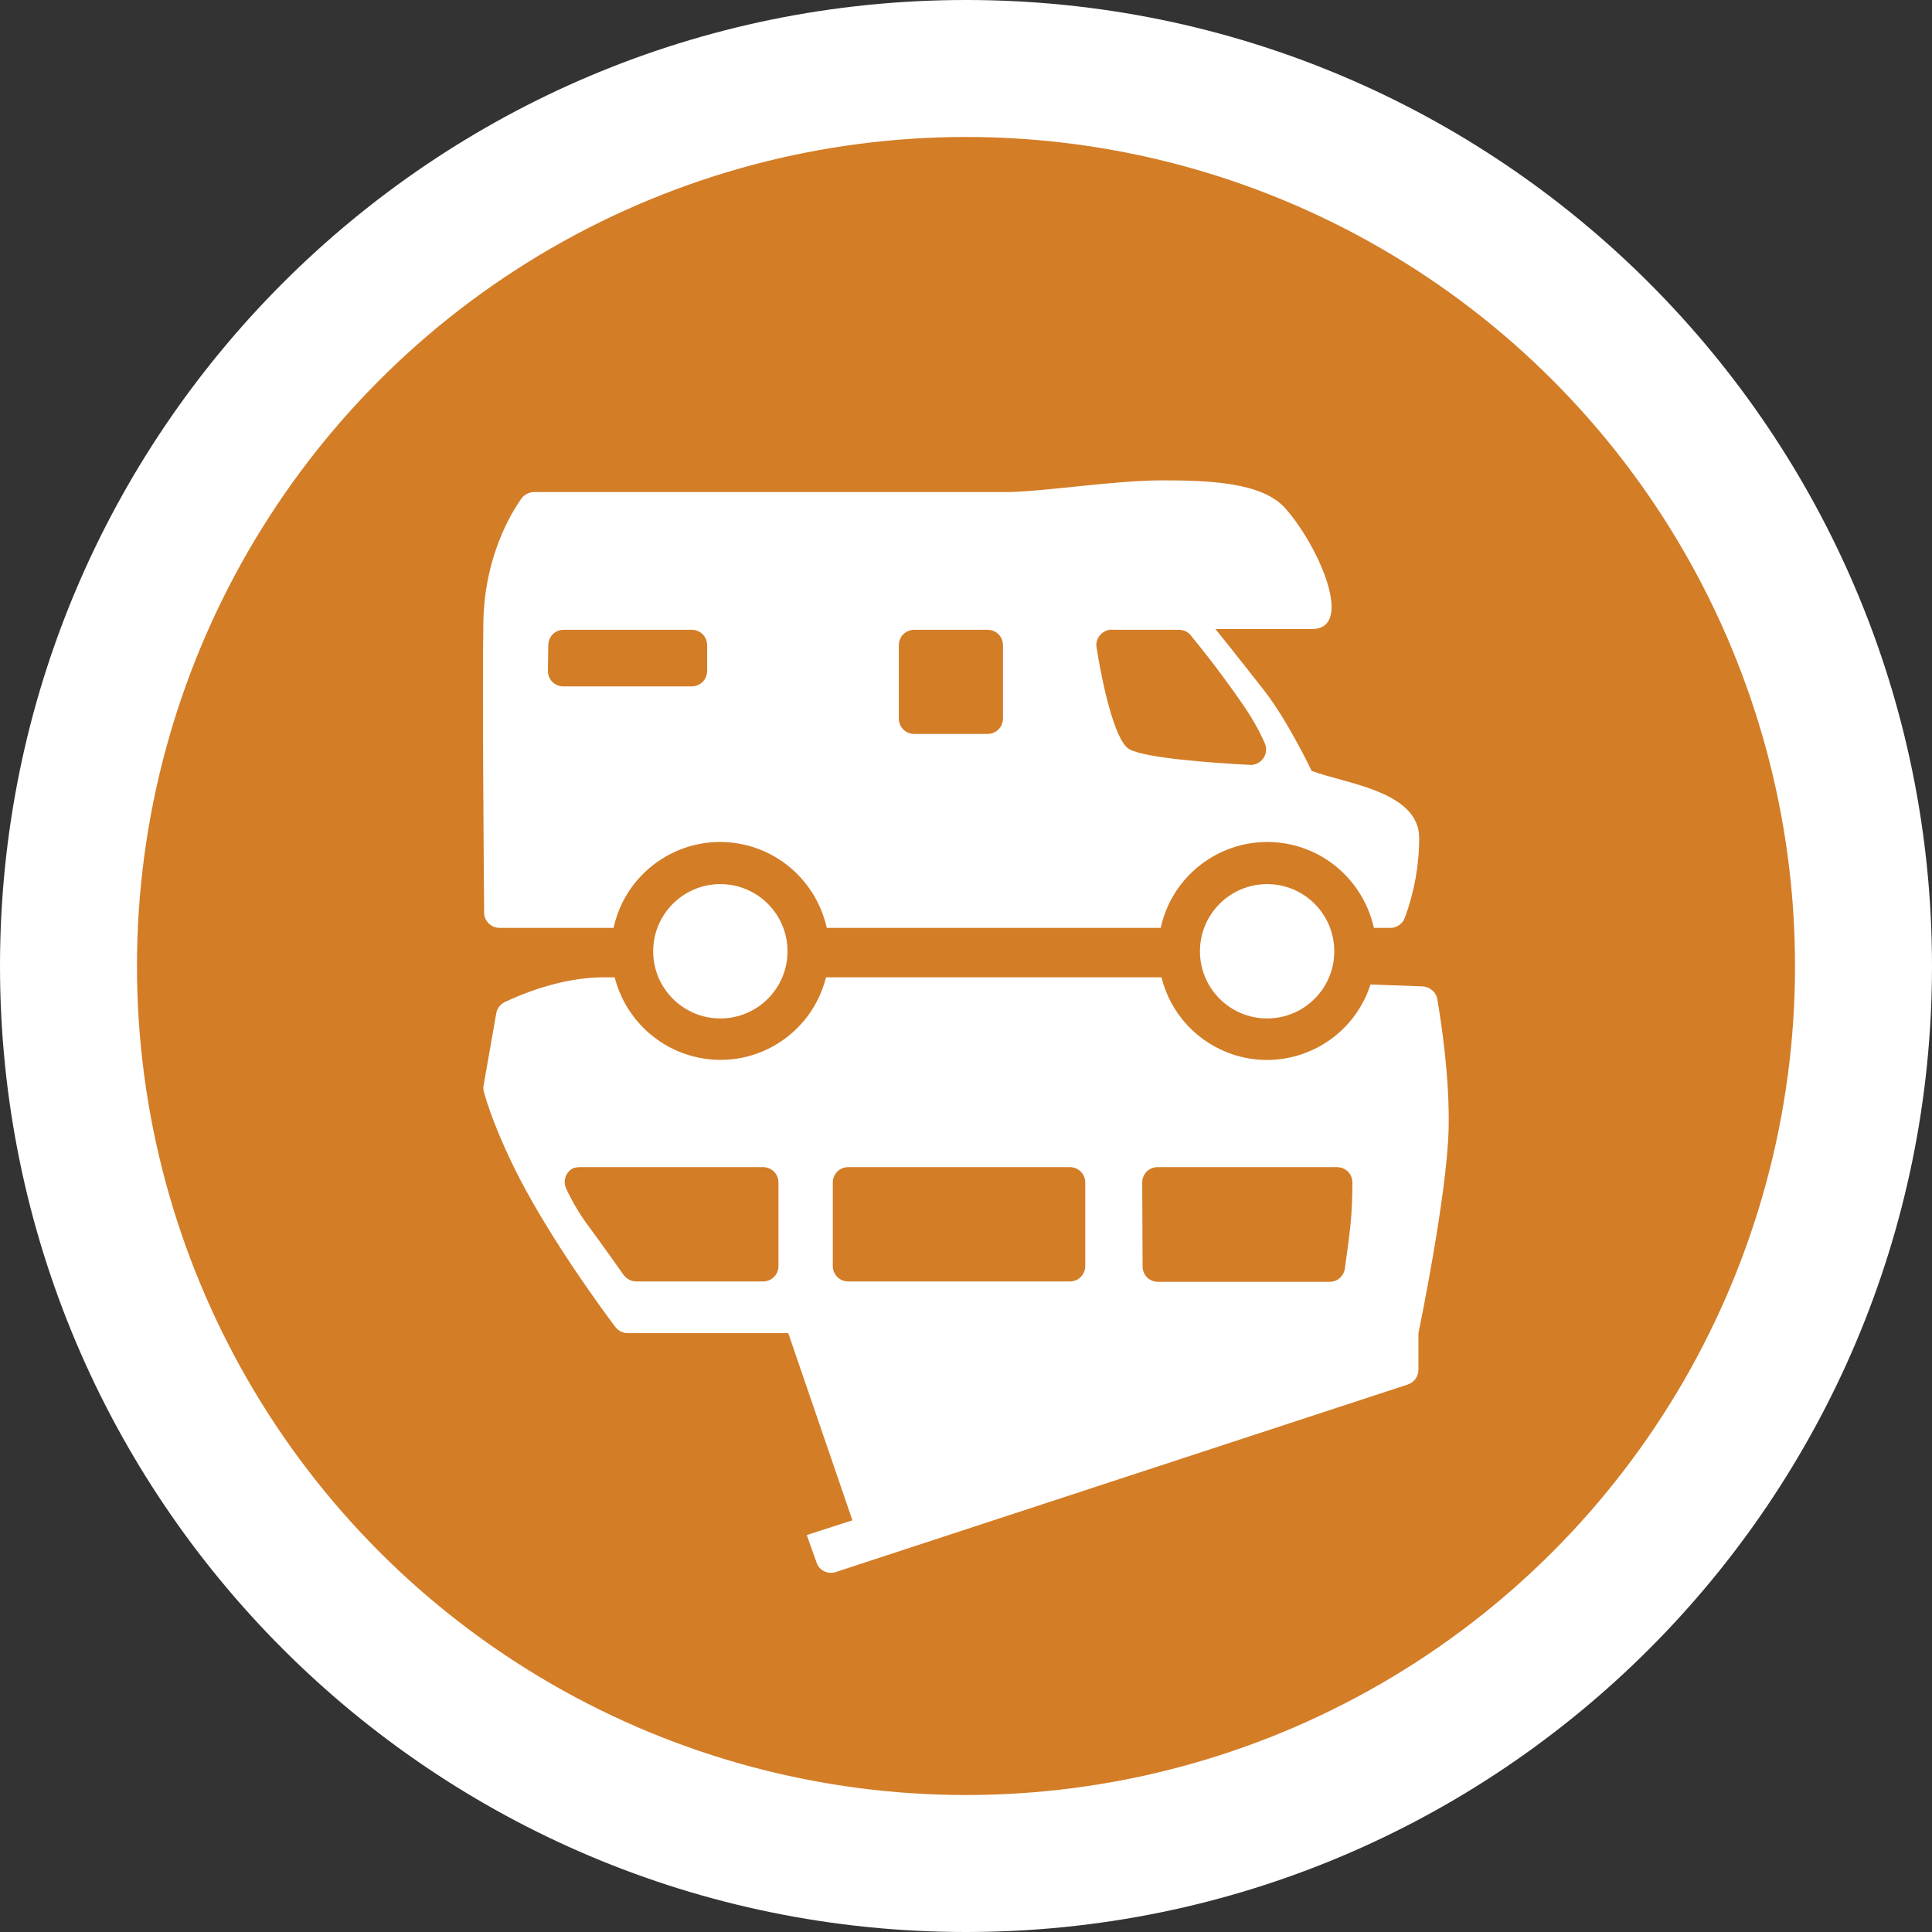 <?xml version="1.0" encoding="utf-8"?>
<!-- Generator: Adobe Illustrator 27.0.1, SVG Export Plug-In . SVG Version: 6.00 Build 0)  -->
<svg version="1.1" id="Laag_1" xmlns="http://www.w3.org/2000/svg" xmlns:xlink="http://www.w3.org/1999/xlink" x="0px" y="0px"
	 viewBox="0 0 512 512" style="enable-background:new 0 0 512 512;" xml:space="preserve">
<rect x="0" y="0" width="512" height="512" fill="#333333" stroke="none"/>
<style type="text/css">
	.st0{fill:#FFFFFF;}
	.st1{fill:#D37D27;}
</style>
<g id="wit">
	<path class="st0" d="M256,38c120.4,0.1,218,97.8,217.9,218.3c-0.1,87.5-52.5,166.5-133,200.6C229.5,502.7,102,449.6,56.2,338.2
		c-45.3-109.9,5.9-235.9,115-283.1C198,43.8,226.9,37.9,256,38 M256,0C114.6,0,0,114.6,0,256s114.6,256,256,256s256-114.6,256-256
		S397.4,0,256,0z"/>
</g>
<g id="orange">
	<circle class="st1" cx="256" cy="256" r="219.7"/>
</g>
<g id="afbeelding">
	<path class="st0" d="M128.2,289.2c0.7,2.7,3.3,11.1,9.7,23.5c8.6,16.4,21.2,33.7,25.2,39c0.8,1,2,1.6,3.3,1.6h42.5l17,49.6
		l-12.1,3.9l2.6,7.3c0.7,2.1,3,3.2,5.1,2.5l151.6-49.7c1.7-0.6,2.8-2.1,2.8-3.9v-9.7c0,0,7.6-36.5,8-54.2c0.3-13.4-1.9-27.9-3-34.3
		c-0.3-1.9-2-3.3-3.9-3.4l-13.8-0.5c-4.9,15.2-21.2,23.5-36.3,18.6c-9.5-3.1-16.7-10.8-19.1-20.5l-1.5,0h-87.4
		c-3.9,15.5-19.5,24.9-35,21c-10.3-2.6-18.4-10.7-21-21H160c-11.4,0-22.1,4.6-26.3,6.6c-1.2,0.6-2,1.7-2.2,3l-3.3,18.8
		C128,288.1,128.1,288.7,128.2,289.2z M302.7,313.4c0-2.3,1.8-4.1,4.1-4.1l0,0h47.5c2.3,0,4.1,1.8,4.1,4.1c0,0,0,0,0,0
		c0,3-0.1,7.3-0.5,11.1c-0.4,4.1-1.1,8.6-1.5,11.7c-0.3,2-2,3.5-4,3.5h-45.5c-2.3,0-4.1-1.8-4.1-4.1l0,0L302.7,313.4z M220.7,313.4
		c0-2.3,1.8-4.1,4.1-4.1h58.7c2.3,0,4.1,1.8,4.1,4.1c0,0,0,0,0,0v22.1c0,2.3-1.8,4.1-4.1,4.1c0,0,0,0,0,0h-58.7
		c-2.3,0-4.1-1.8-4.1-4.1L220.7,313.4z M153.8,309.3h48.4c2.3,0,4.1,1.8,4.1,4.1l0,0v22.1c0,2.3-1.8,4.1-4.1,4.1h0h-33.6
		c-1.3,0-2.6-0.7-3.4-1.8c-1.7-2.4-5-7.1-8.6-12c-2.6-3.4-4.8-7-6.6-10.9c-0.9-2.1,0-4.5,2.1-5.4
		C152.6,309.4,153.2,309.3,153.8,309.3L153.8,309.3z"/>
	<path class="st0" d="M128.3,241.9c0,2.2,1.9,4,4.1,4h30.2c3.4-15.6,18.8-25.5,34.4-22.1c11,2.4,19.6,11,22.1,22.1h88.5
		c3.4-15.6,18.8-25.5,34.4-22.1c11,2.4,19.6,11,22.1,22.1h4.4c1.7,0,3.2-1.1,3.8-2.7c2.5-6.8,3.8-13.9,3.8-21.1
		c0-12.4-19.4-14.4-28.5-17.8c0,0-6.2-13.1-12.5-21.2c-7.1-9.1-13-16.4-13-16.4h25.6c11.3,0,1.9-21.8-7-31.9
		c-6.1-7-20.2-7.5-32.8-7.5s-32.1,3.1-41.3,3.1h-125c-1.3,0-2.6,0.6-3.4,1.7c-2.9,4.1-9.7,15.4-10.1,32.4
		C127.8,182.8,128.2,228.1,128.3,241.9z M294.6,166.9h17.8c1.2,0,2.4,0.5,3.1,1.4c2.2,2.7,7.3,8.9,13.8,18.3
		c2.3,3.3,4.3,6.8,5.9,10.4c0.9,2.1-0.1,4.5-2.2,5.4c-0.6,0.2-1.2,0.4-1.8,0.3c-9.7-0.5-28-1.8-32-4.2s-7.3-18.6-8.6-26.9
		c-0.4-2.2,1.2-4.3,3.4-4.7C294.1,166.9,294.4,166.8,294.6,166.9L294.6,166.9z M238.2,171c0-2.3,1.8-4.1,4.1-4.1h0h19.4
		c2.3,0,4.1,1.8,4.1,4.1c0,0,0,0,0,0v19.4c0,2.3-1.8,4.1-4.1,4.1c0,0,0,0,0,0h-19.4c-2.3,0-4.1-1.8-4.1-4.1v0L238.2,171z M145.3,171
		c0-2.3,1.8-4.1,4.1-4.1h0h33.9c2.3,0,4.1,1.8,4.1,4.1v0v6.8c0,2.3-1.8,4.1-4.1,4.1h0h-34c-2.3,0-4.1-1.8-4.1-4.1v0L145.3,171z"/>
	<circle class="st0" cx="335.8" cy="252.1" r="17.8"/>
	<circle class="st0" cx="190.9" cy="252.1" r="17.8"/>
</g>
</svg>
